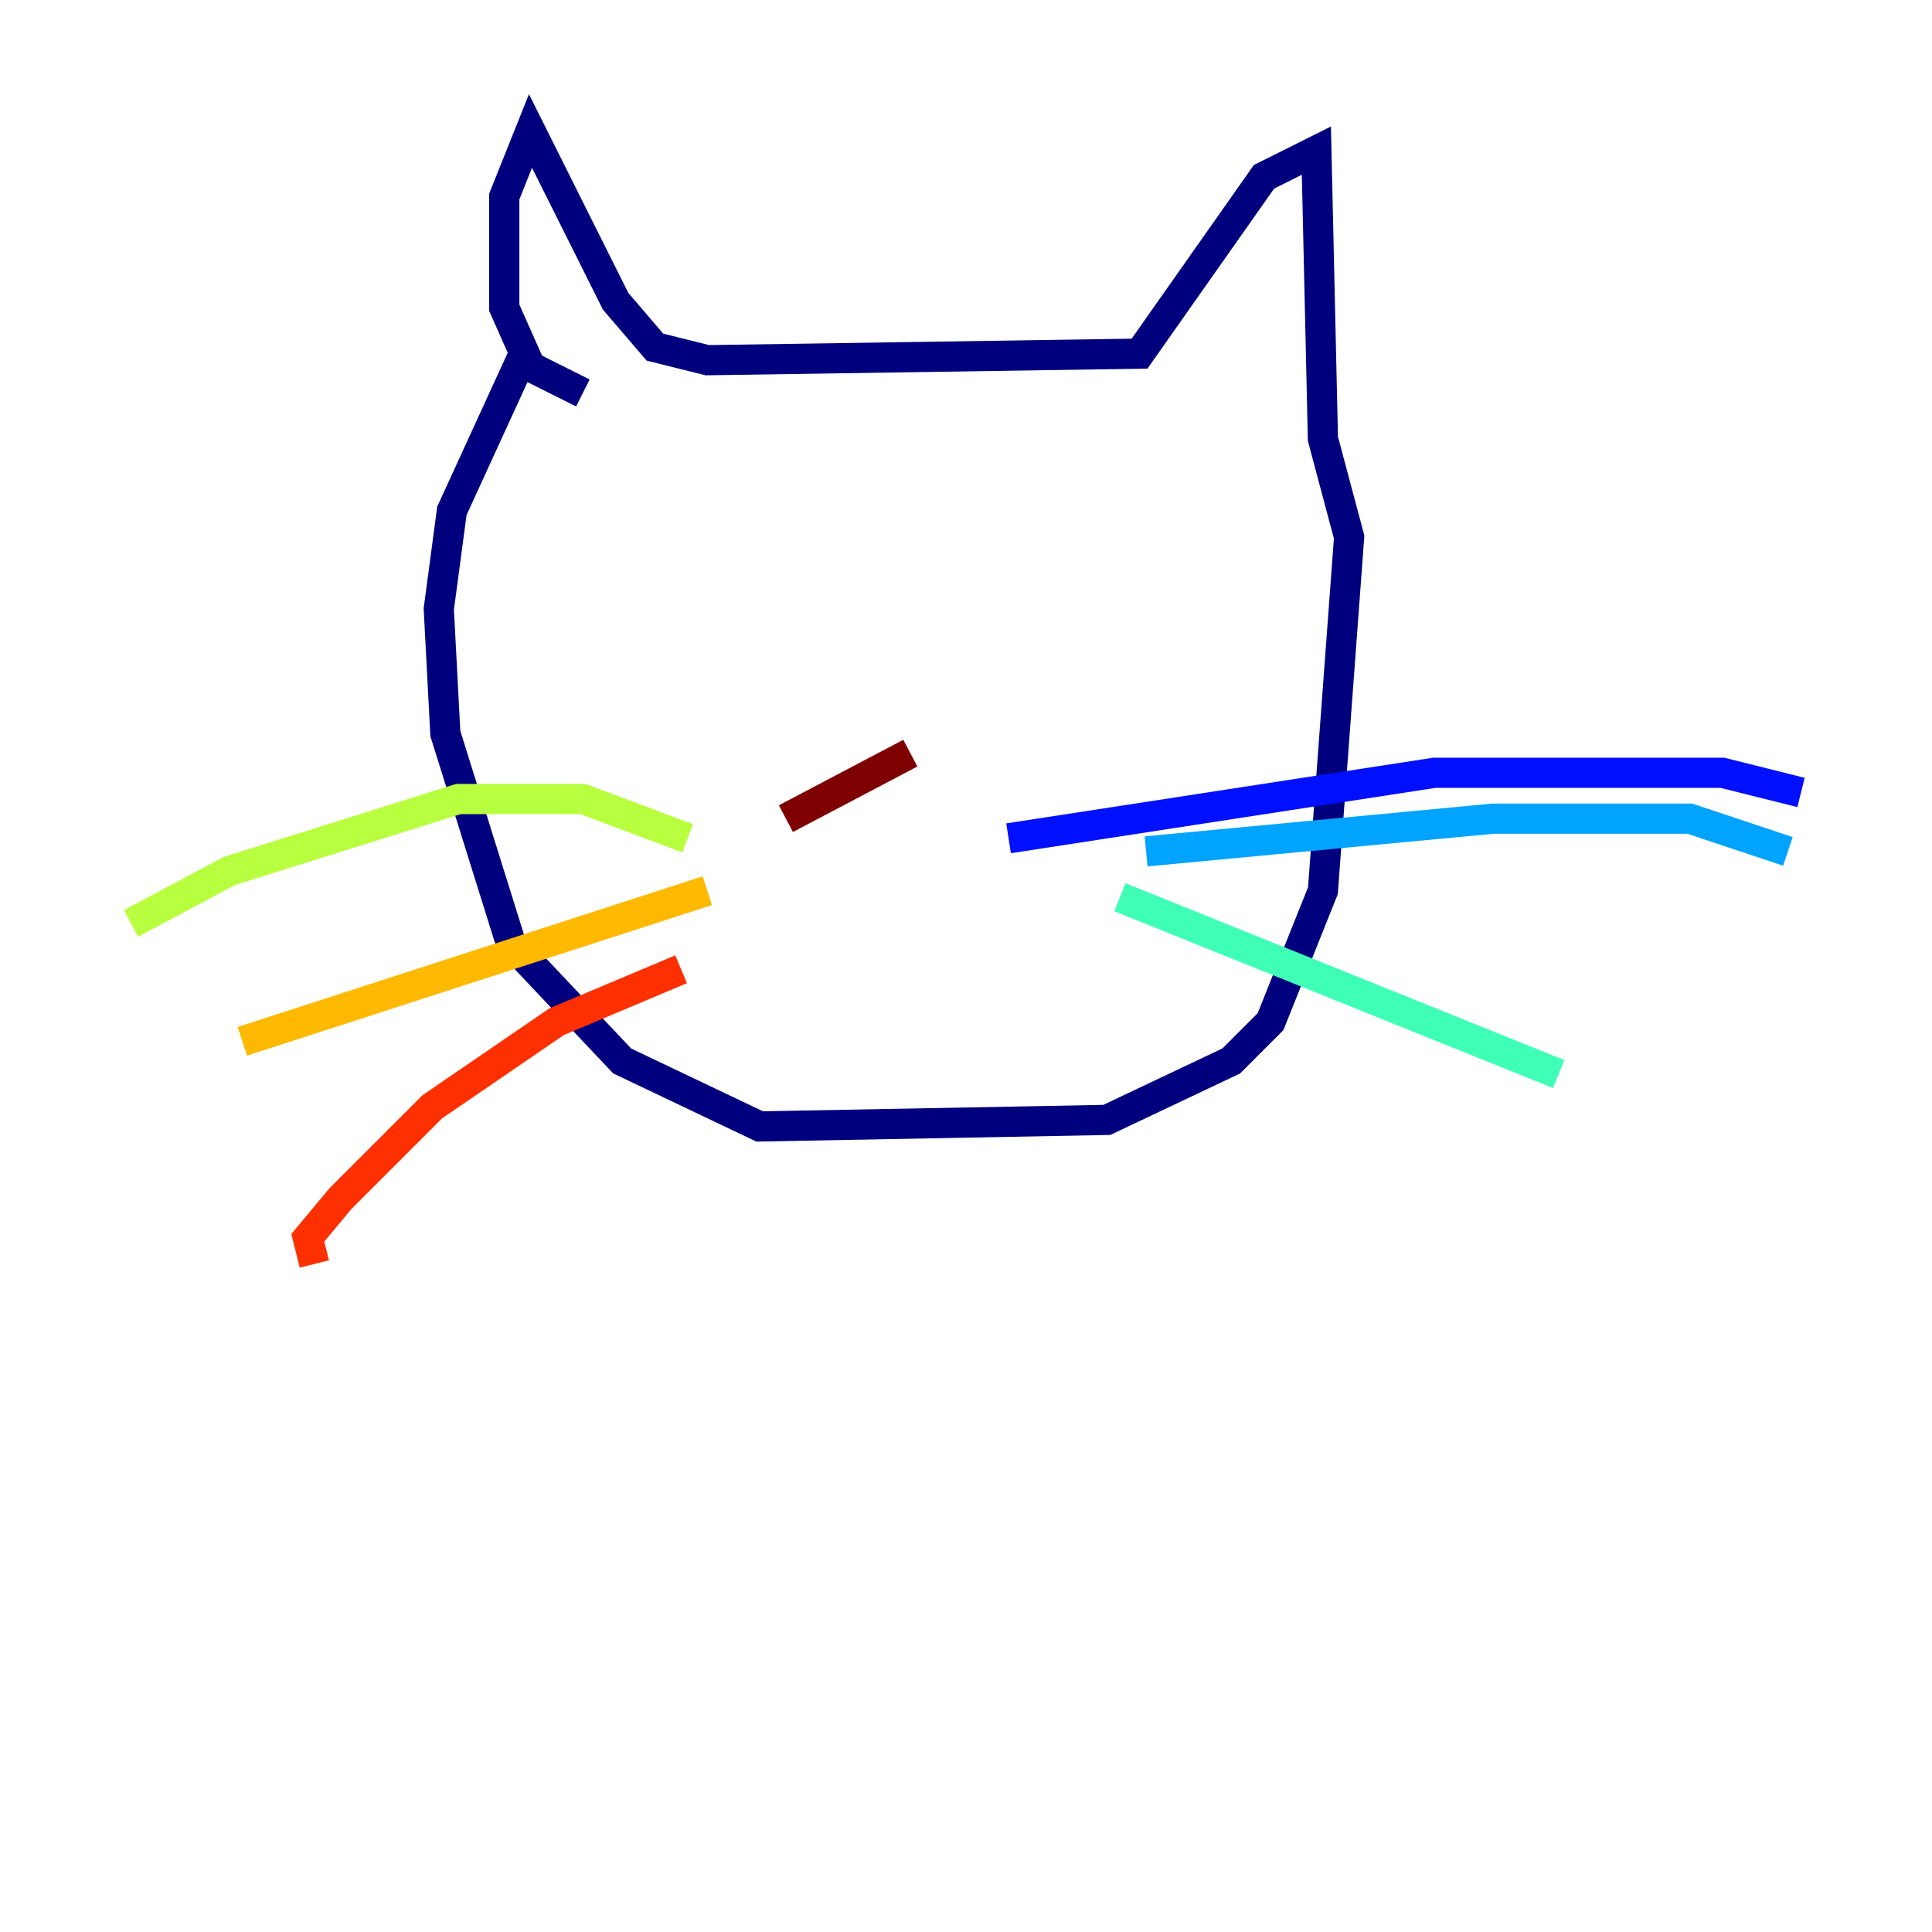 <?xml version="1.0" encoding="utf-8" ?>
<svg baseProfile="tiny" height="128" version="1.2" viewBox="0,0,128,128" width="128" xmlns="http://www.w3.org/2000/svg" xmlns:ev="http://www.w3.org/2001/xml-events" xmlns:xlink="http://www.w3.org/1999/xlink"><defs /><polyline fill="none" points="34.712,23.43 29.939,33.844 29.071,40.352 29.505,48.597 33.844,62.481 41.22,70.291 50.332,74.63 73.329,74.197 81.573,70.291 84.176,67.688 87.647,59.01 89.383,35.58 87.647,29.071 87.214,9.98 83.742,11.715 75.498,23.43 46.861,23.864 43.39,22.997 40.786,19.959 35.146,8.678 33.41,13.017 33.41,20.393 35.146,24.298 38.617,26.034" stroke="#00007f" stroke-width="2" /><polyline fill="none" points="66.82,55.539 95.024,51.2 114.115,51.2 119.322,52.502" stroke="#0010ff" stroke-width="2" /><polyline fill="none" points="75.932,56.407 98.929,54.237 111.946,54.237 118.454,56.407" stroke="#00a4ff" stroke-width="2" /><polyline fill="none" points="74.197,59.444 103.268,71.159" stroke="#3fffb7" stroke-width="2" /><polyline fill="none" points="45.559,55.539 38.617,52.936 30.373,52.936 15.186,57.709 8.678,61.18" stroke="#b7ff3f" stroke-width="2" /><polyline fill="none" points="46.861,59.01 16.054,68.99" stroke="#ffb900" stroke-width="2" /><polyline fill="none" points="45.125,64.217 36.881,67.688 28.637,73.329 22.563,79.403 20.393,82.007 20.827,83.742" stroke="#ff3000" stroke-width="2" /><polyline fill="none" points="60.312,49.898 52.068,54.237" stroke="#7f0000" stroke-width="2" /></svg>